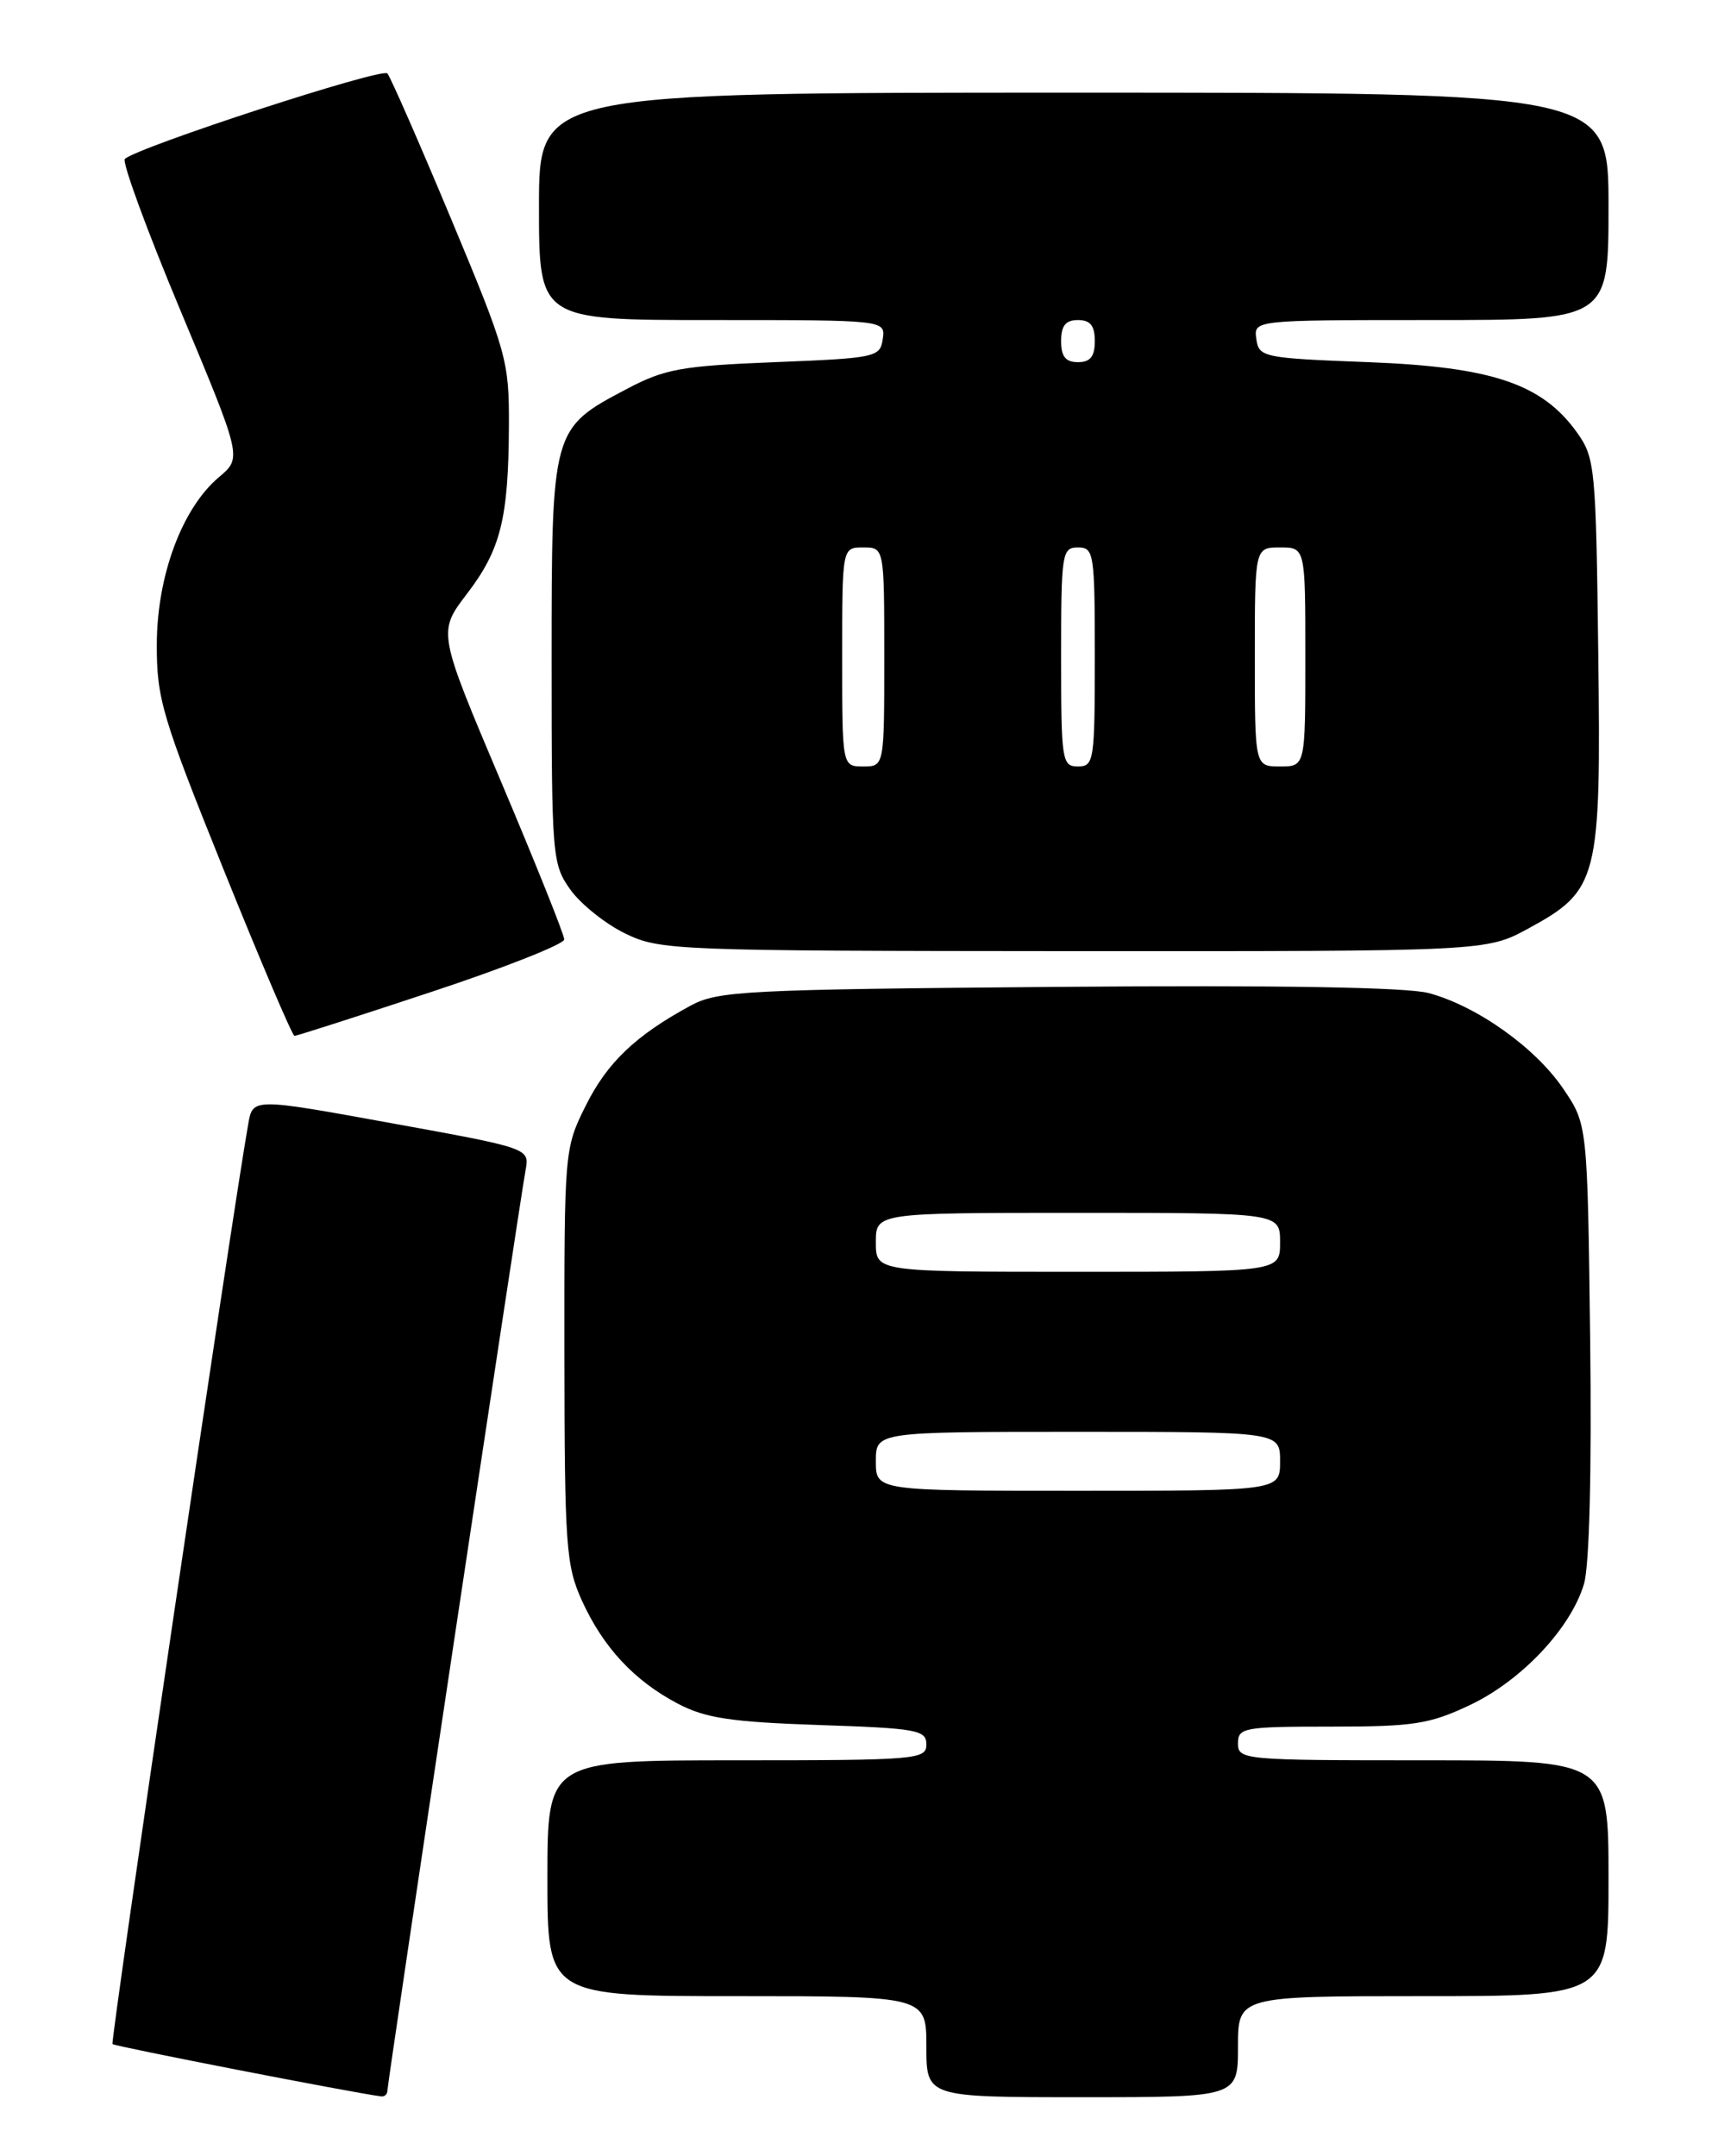<?xml version="1.0" encoding="UTF-8" standalone="no"?>
<!DOCTYPE svg PUBLIC "-//W3C//DTD SVG 1.1//EN" "http://www.w3.org/Graphics/SVG/1.1/DTD/svg11.dtd" >
<svg xmlns="http://www.w3.org/2000/svg" xmlns:xlink="http://www.w3.org/1999/xlink" version="1.1" viewBox="0 0 204 256">
 <g >
 <path fill="currentColor"
d=" M 46.00 248.22 C 46.00 247.33 61.69 142.82 62.41 138.92 C 62.88 136.33 62.88 136.33 46.45 133.35 C 30.02 130.36 30.02 130.36 29.48 133.43 C 27.56 144.25 13.08 242.41 13.36 242.69 C 13.63 242.97 41.99 248.49 45.25 248.90 C 45.66 248.96 46.00 248.65 46.00 248.22 Z  M 147.00 243.00 C 147.00 237.00 147.00 237.00 169.00 237.00 C 191.00 237.00 191.00 237.00 191.00 223.00 C 191.00 209.00 191.00 209.00 169.00 209.00 C 147.67 209.00 147.00 208.94 147.00 207.00 C 147.00 205.12 147.67 205.00 158.06 205.00 C 167.85 205.00 169.74 204.71 174.54 202.44 C 180.67 199.54 186.54 193.30 188.09 188.05 C 188.73 185.85 189.01 174.76 188.82 159.00 C 188.50 133.50 188.50 133.50 185.62 129.26 C 182.31 124.38 175.38 119.45 169.66 117.91 C 167.07 117.21 151.87 116.96 125.60 117.17 C 88.47 117.48 85.24 117.64 82.00 119.40 C 75.47 122.94 72.10 126.15 69.55 131.28 C 67.02 136.35 67.00 136.61 67.02 160.95 C 67.04 183.48 67.21 185.87 69.08 190.00 C 71.61 195.58 75.30 199.55 80.50 202.28 C 83.78 204.00 86.80 204.45 97.25 204.81 C 108.91 205.20 110.00 205.40 110.00 207.12 C 110.00 208.90 108.86 209.00 87.50 209.00 C 65.00 209.00 65.00 209.00 65.00 223.00 C 65.00 237.00 65.00 237.00 87.50 237.00 C 110.00 237.00 110.00 237.00 110.00 243.00 C 110.00 249.00 110.00 249.00 128.50 249.00 C 147.00 249.00 147.00 249.00 147.00 243.00 Z  M 51.22 117.77 C 59.90 114.90 67.00 112.09 67.00 111.54 C 67.00 110.99 63.62 102.55 59.49 92.79 C 51.98 75.04 51.98 75.04 55.45 70.50 C 59.47 65.24 60.38 61.55 60.43 50.50 C 60.46 42.84 60.17 41.81 53.57 26.00 C 49.78 16.93 46.37 9.15 46.00 8.72 C 45.38 7.99 16.35 17.46 14.83 18.87 C 14.46 19.22 17.44 27.34 21.45 36.92 C 28.74 54.35 28.74 54.35 26.00 56.65 C 21.62 60.34 18.64 68.35 18.62 76.50 C 18.60 82.94 19.23 85.07 26.55 103.24 C 30.92 114.09 34.71 122.98 34.97 122.99 C 35.22 122.99 42.54 120.65 51.22 117.77 Z  M 181.50 110.23 C 189.81 105.70 190.12 104.47 189.78 77.50 C 189.51 55.53 189.40 54.36 187.27 51.37 C 183.13 45.57 177.20 43.57 162.50 43.00 C 149.95 42.52 149.49 42.42 149.18 40.25 C 148.86 38.00 148.86 38.00 169.93 38.00 C 191.00 38.00 191.00 38.00 191.00 24.50 C 191.00 11.00 191.00 11.00 127.50 11.00 C 64.00 11.00 64.00 11.00 64.00 24.50 C 64.00 38.00 64.00 38.00 84.57 38.00 C 105.14 38.00 105.14 38.00 104.82 40.25 C 104.51 42.41 104.03 42.52 92.00 43.00 C 80.91 43.44 78.93 43.80 74.41 46.19 C 65.51 50.88 65.50 50.92 65.50 78.50 C 65.50 101.74 65.57 102.60 67.73 105.63 C 68.96 107.35 71.89 109.69 74.23 110.83 C 78.37 112.84 80.03 112.90 127.50 112.93 C 176.50 112.95 176.50 112.95 181.50 110.23 Z  M 104.00 173.50 C 104.00 170.00 104.00 170.00 128.00 170.00 C 152.00 170.00 152.00 170.00 152.00 173.50 C 152.00 177.00 152.00 177.00 128.00 177.00 C 104.00 177.00 104.00 177.00 104.00 173.50 Z  M 104.00 147.50 C 104.00 144.00 104.00 144.00 128.00 144.00 C 152.00 144.00 152.00 144.00 152.00 147.50 C 152.00 151.00 152.00 151.00 128.00 151.00 C 104.00 151.00 104.00 151.00 104.00 147.50 Z  M 100.00 78.00 C 100.00 65.00 100.00 65.00 102.50 65.00 C 105.00 65.00 105.00 65.00 105.00 78.00 C 105.00 91.00 105.00 91.00 102.50 91.00 C 100.00 91.00 100.00 91.00 100.00 78.00 Z  M 126.00 78.00 C 126.00 65.67 126.10 65.00 128.00 65.00 C 129.90 65.00 130.00 65.67 130.00 78.00 C 130.00 90.33 129.90 91.00 128.00 91.00 C 126.10 91.00 126.00 90.33 126.00 78.00 Z  M 149.00 78.00 C 149.00 65.00 149.00 65.00 152.00 65.00 C 155.00 65.00 155.00 65.00 155.00 78.00 C 155.00 91.00 155.00 91.00 152.00 91.00 C 149.00 91.00 149.00 91.00 149.00 78.00 Z  M 126.00 40.50 C 126.00 38.67 126.53 38.00 128.00 38.00 C 129.47 38.00 130.00 38.67 130.00 40.50 C 130.00 42.33 129.47 43.00 128.00 43.00 C 126.53 43.00 126.00 42.33 126.00 40.50 Z "/>
</g>
</svg>